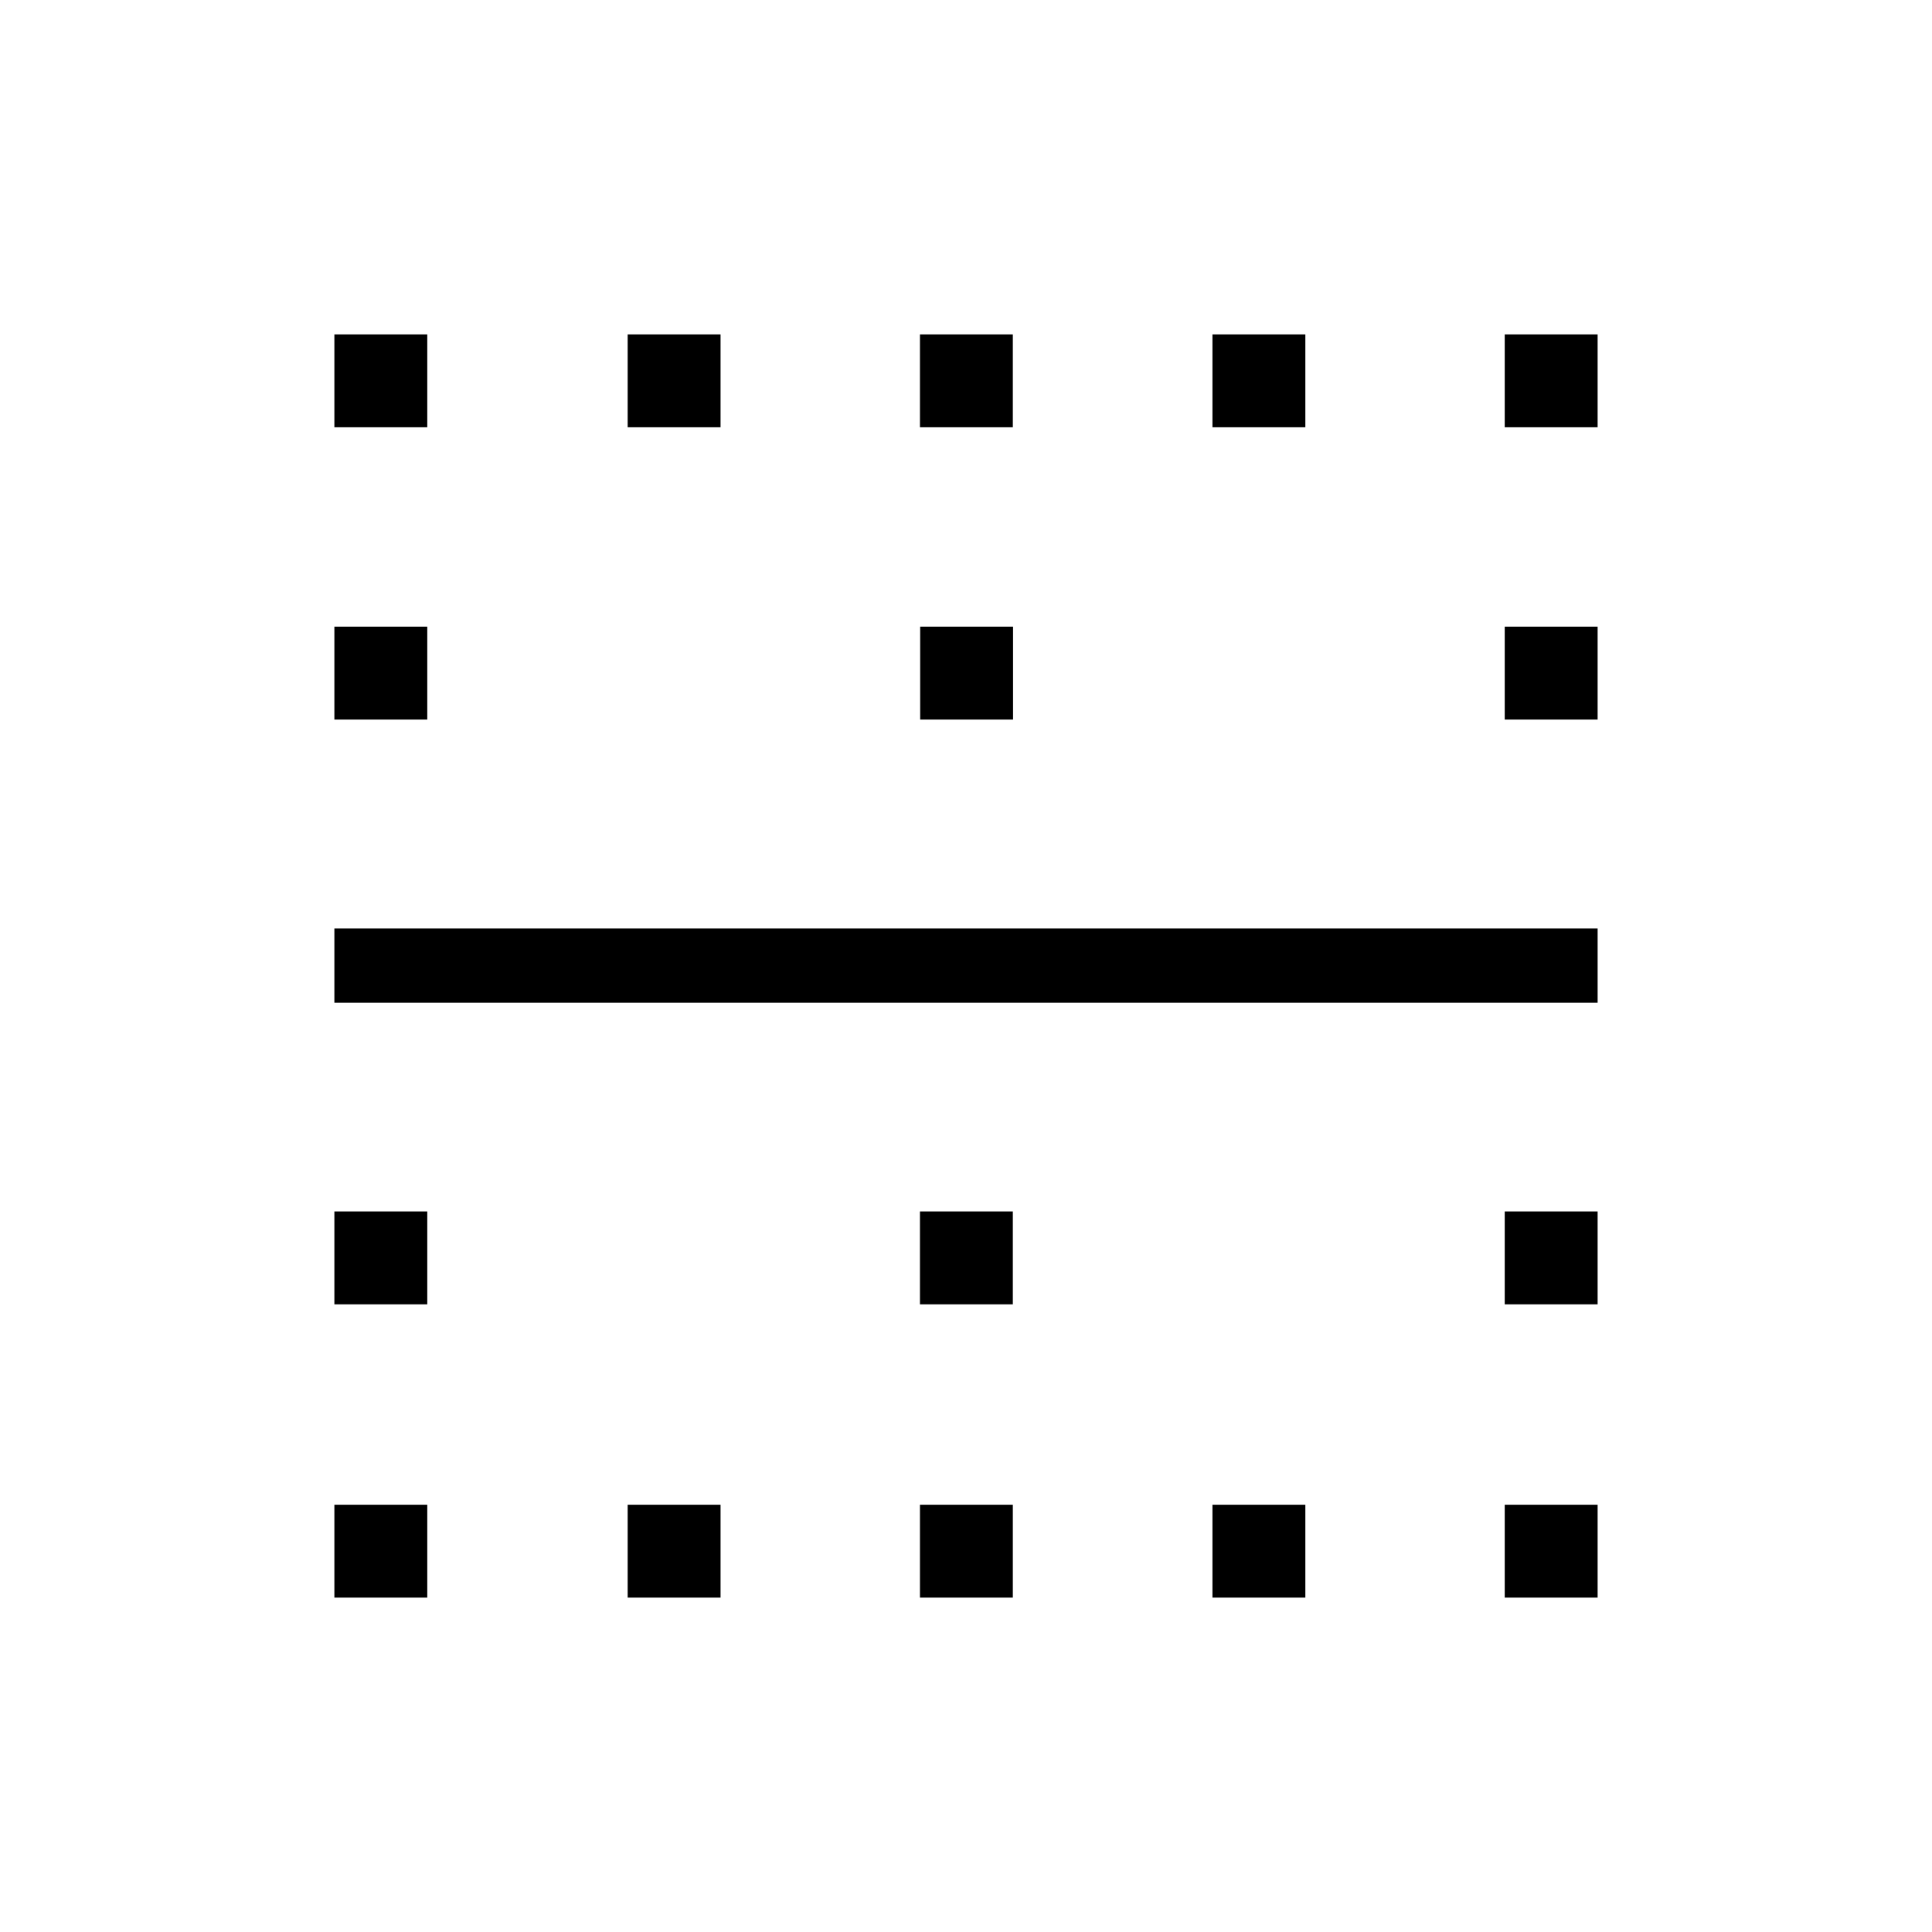 <svg xmlns="http://www.w3.org/2000/svg" height="24" viewBox="0 -960 960 960" width="24"><path d="M166.15-166.15v-46.16h46.16v46.16h-46.16Zm0-145.73v-46.16h46.16v46.16h-46.16Zm0-149.85v-36.92h627.7v36.92h-627.7Zm0-140.73v-46.16h46.16v46.16h-46.16Zm0-145.23v-46.16h46.16v46.16h-46.16Zm145.73 581.54v-46.16h46.16v46.16h-46.16Zm0-581.54v-46.16h46.16v46.16h-46.16Zm145.24 581.54v-46.16h46.15v46.16h-46.15Zm0-145.73v-46.16h46.15v46.16h-46.15Zm.11-290.58v-46.16h46.15v46.16h-46.15Zm-.11-145.23v-46.16h46.15v46.16h-46.15Zm145.34 581.54v-46.16h46.16v46.16h-46.16Zm0-581.54v-46.16h46.16v46.16h-46.16Zm145.23 581.54v-46.16h46.16v46.16h-46.16Zm0-145.73v-46.16h46.16v46.16h-46.16Zm0-290.58v-46.16h46.16v46.16h-46.16Zm0-145.23v-46.16h46.16v46.16h-46.16Z"/></svg>